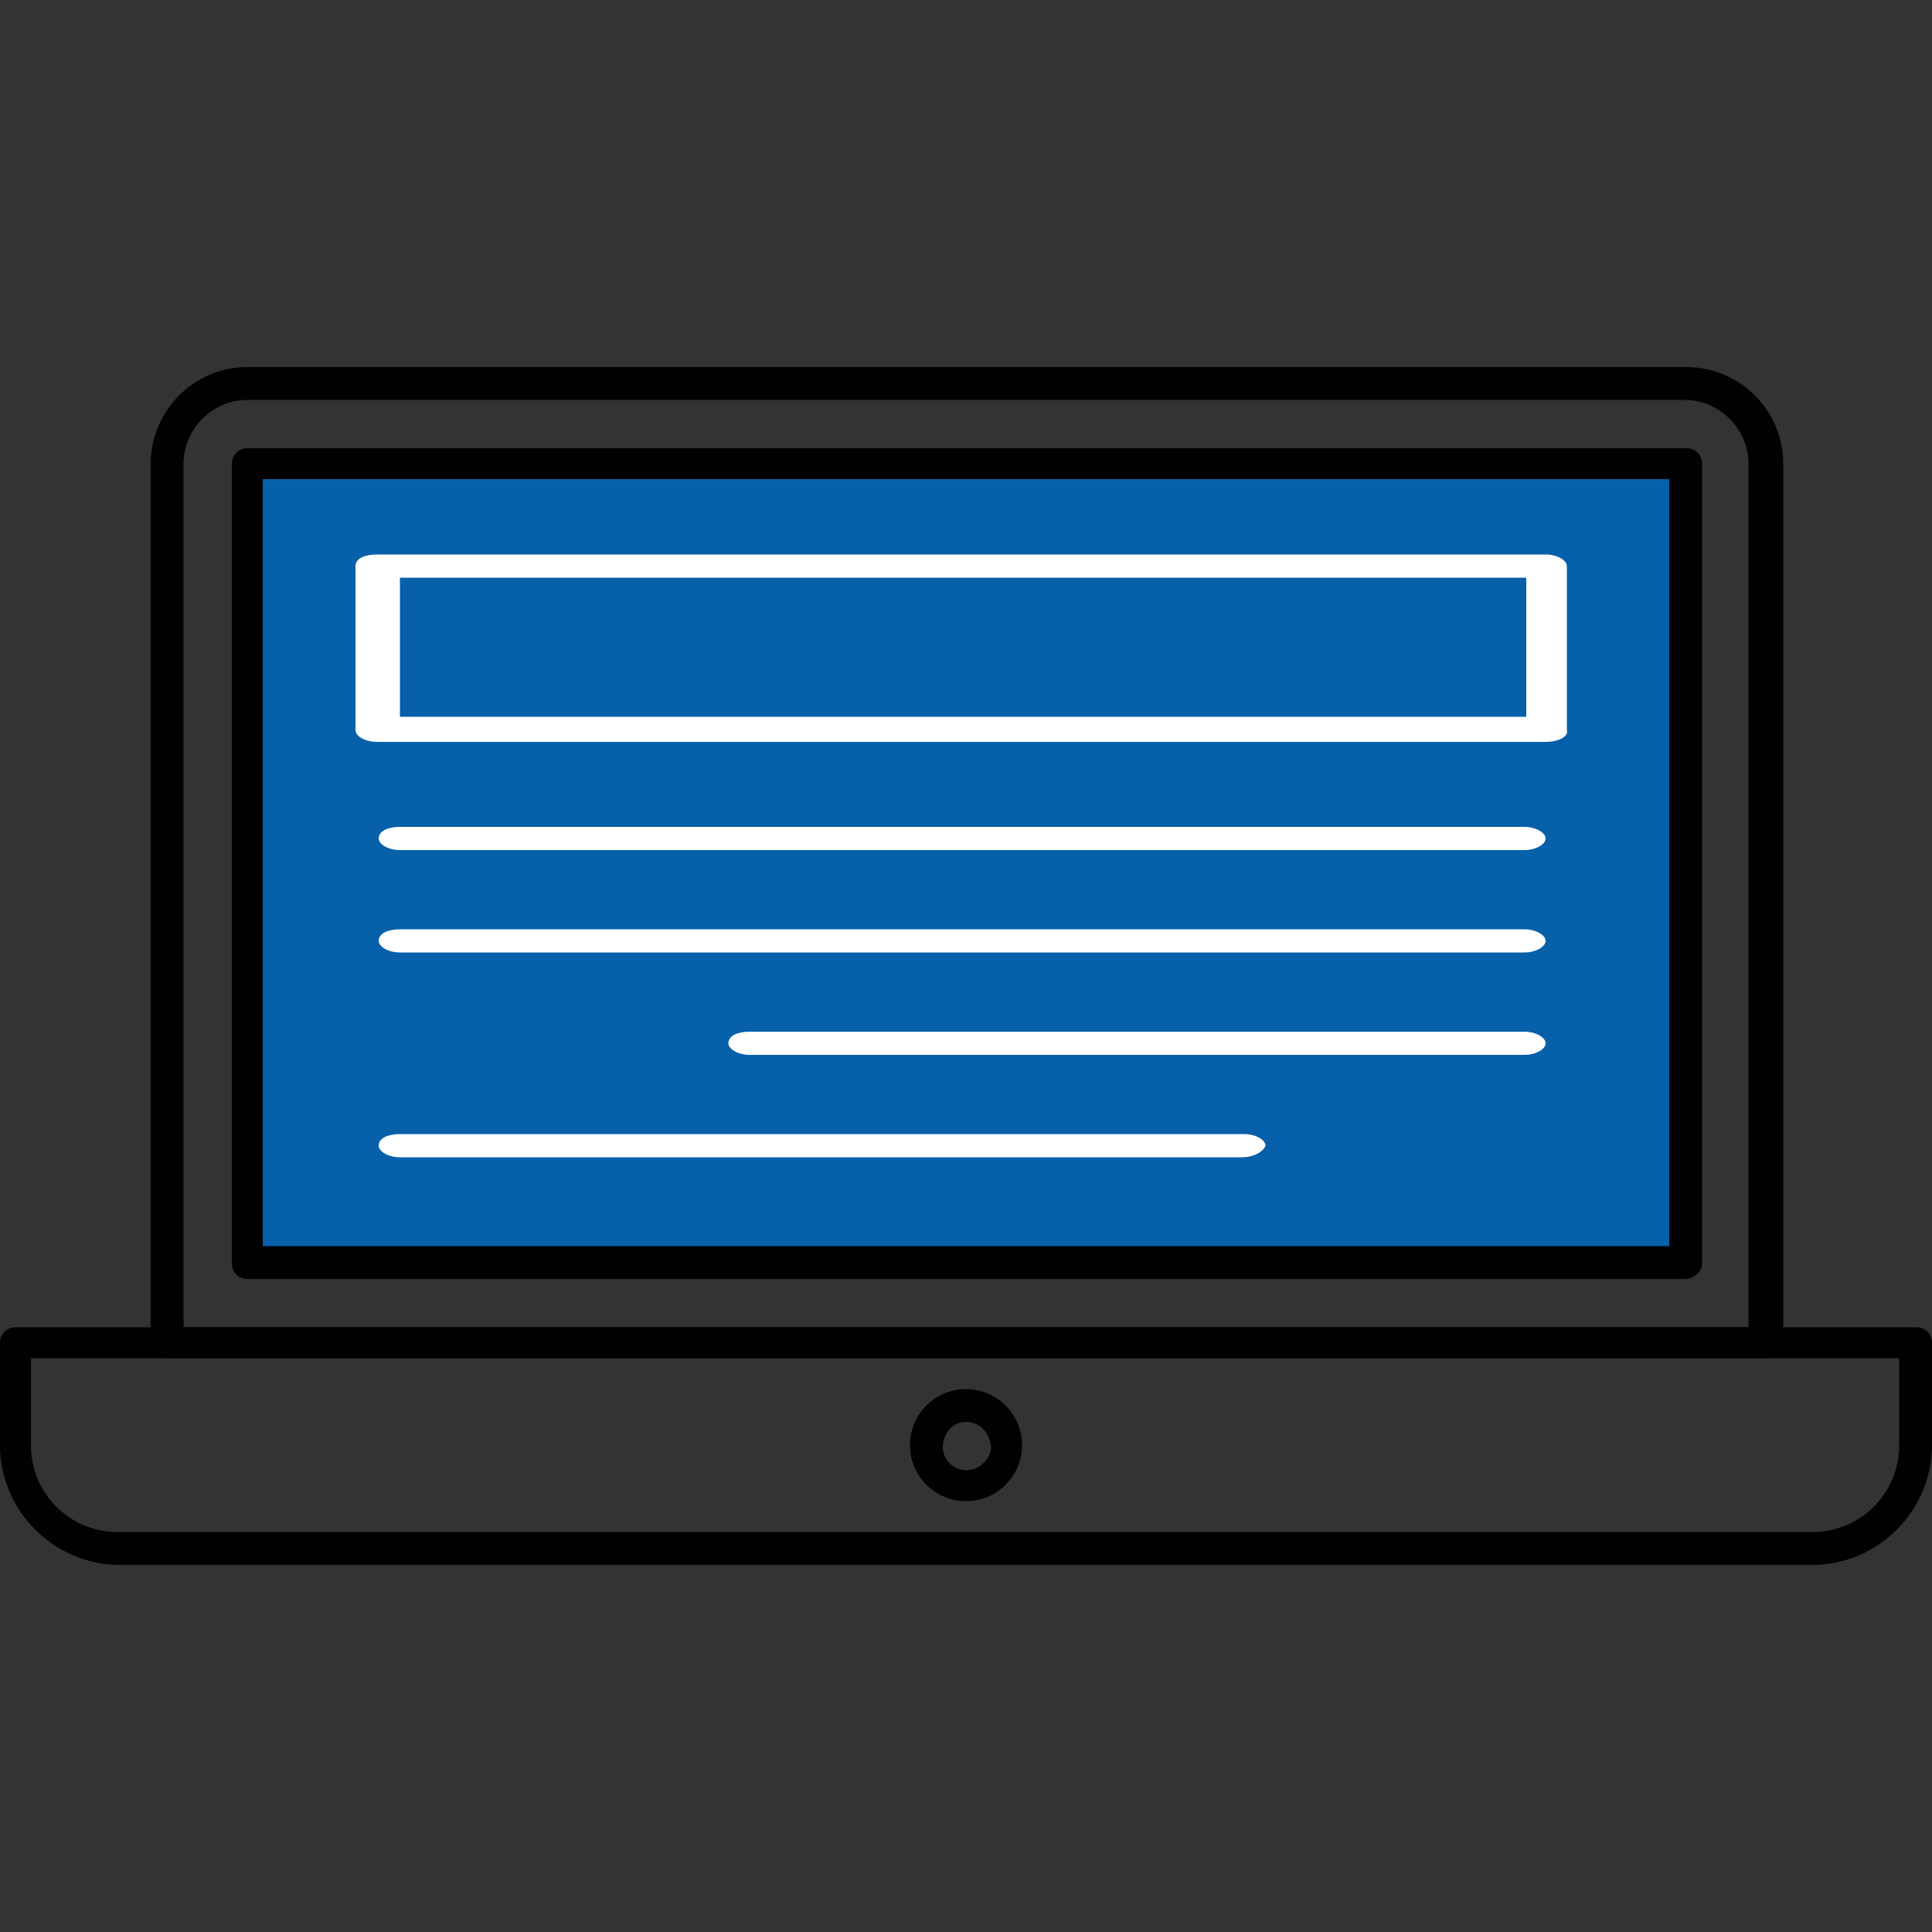 <?xml version="1.0" encoding="utf-8"?>
<!-- Generator: Adobe Illustrator 19.0.0, SVG Export Plug-In . SVG Version: 6.00 Build 0)  -->
<svg version="1.1" id="Warstwa_1" xmlns="http://www.w3.org/2000/svg" xmlns:xlink="http://www.w3.org/1999/xlink" x="0px" y="0px"
	 viewBox="0 0 100 100" style="enable-background:new 0 0 100 100;" xml:space="preserve">
<rect x="0" y="0" width="100" height="100" fill="#333333" stroke="none"/>
<style type="text/css">
	.st0{fill:#0660AA;}
	.st1{fill:#010101;}
	.st2{fill:#FFFFFF;}
</style>
<rect id="XMLID_2_" x="12.8" y="23.2" class="st0" width="73.7" height="41.4"/>
<g id="XMLID_3_">
	<g id="XMLID_4_">
		<g id="XMLID_70_">
			<path id="XMLID_71_" class="st1" d="M91.4,70.3H8.6c-0.5,0-0.8-0.4-0.8-0.8V24c0-2.7,2.2-5,5-5h74.5c2.7,0,5,2.2,5,5v45.5
				C92.2,70,91.8,70.3,91.4,70.3z M9.4,68.7h81.1V24c0-1.8-1.5-3.3-3.3-3.3H12.8c-1.8,0-3.3,1.5-3.3,3.3V68.7z"/>
		</g>
		<g id="XMLID_66_">
			<path id="XMLID_67_" class="st1" d="M87.2,66.2H12.8c-0.5,0-0.8-0.4-0.8-0.8V24c0-0.5,0.4-0.8,0.8-0.8h74.5
				c0.5,0,0.8,0.4,0.8,0.8v41.4C88.1,65.8,87.7,66.2,87.2,66.2z M13.6,64.5h72.8V24.8H13.6V64.5z"/>
		</g>
		<g id="XMLID_62_">
			<path id="XMLID_63_" class="st1" d="M93.8,81H6.2C2.8,81,0,78.2,0,74.8v-5.3c0-0.5,0.4-0.8,0.8-0.8h98.4c0.5,0,0.8,0.4,0.8,0.8
				v5.3C100,78.2,97.2,81,93.8,81z M1.6,70.3v4.5c0,2.5,2,4.5,4.5,4.5h87.7c2.5,0,4.5-2,4.5-4.5v-4.5H1.6z"/>
		</g>
		<g id="XMLID_58_">
			<path id="XMLID_59_" class="st1" d="M50,77.7c-1.6,0-2.9-1.3-2.9-2.9c0-1.6,1.3-2.9,2.9-2.9c1.6,0,2.9,1.3,2.9,2.9
				C52.9,76.4,51.6,77.7,50,77.7z M50,73.6c-0.7,0-1.2,0.6-1.2,1.3c0,0.7,0.6,1.2,1.2,1.2c0.7,0,1.3-0.6,1.3-1.2
				C51.2,74.1,50.7,73.6,50,73.6z"/>
		</g>
		<g id="XMLID_1_">
			<g id="XMLID_29_">
				<path id="XMLID_30_" class="st2" d="M80,38.4H19.5c-0.6,0-1.1-0.3-1.1-0.6v-8.5c0-0.4,0.5-0.6,1.1-0.6H80c0.6,0,1.1,0.3,1.1,0.6
					v8.5C81.2,38.1,80.7,38.4,80,38.4z M20.7,37.1h58.3v-7.2H20.7V37.1z"/>
			</g>
			<g id="XMLID_27_">
				<path id="XMLID_28_" class="st2" d="M78.9,44H20.7c-0.6,0-1.1-0.3-1.1-0.6c0-0.4,0.5-0.6,1.1-0.6h58.2c0.6,0,1.1,0.3,1.1,0.6
					C80,43.7,79.5,44,78.9,44z"/>
			</g>
			<g id="XMLID_25_">
				<path id="XMLID_26_" class="st2" d="M78.9,49.3H20.7c-0.6,0-1.1-0.3-1.1-0.6c0-0.4,0.5-0.6,1.1-0.6h58.2c0.6,0,1.1,0.3,1.1,0.6
					C80,49,79.5,49.3,78.9,49.3z"/>
			</g>
			<g id="XMLID_23_">
				<path id="XMLID_24_" class="st2" d="M78.9,54.6H38.8c-0.6,0-1.1-0.3-1.1-0.6c0-0.4,0.5-0.6,1.1-0.6h40.1c0.6,0,1.1,0.3,1.1,0.6
					C80,54.3,79.5,54.6,78.9,54.6z"/>
			</g>
			<g id="XMLID_21_">
				<path id="XMLID_22_" class="st2" d="M64.3,59.9H20.7c-0.6,0-1.1-0.3-1.1-0.6c0-0.4,0.5-0.6,1.1-0.6h43.7c0.6,0,1.1,0.3,1.1,0.6
					C65.4,59.6,64.9,59.9,64.3,59.9z"/>
			</g>
		</g>
	</g>
</g>
<g id="XMLID_5_">
</g>
<g id="XMLID_6_">
</g>
<g id="XMLID_7_">
</g>
<g id="XMLID_8_">
</g>
<g id="XMLID_9_">
</g>
<g id="XMLID_10_">
</g>
</svg>
